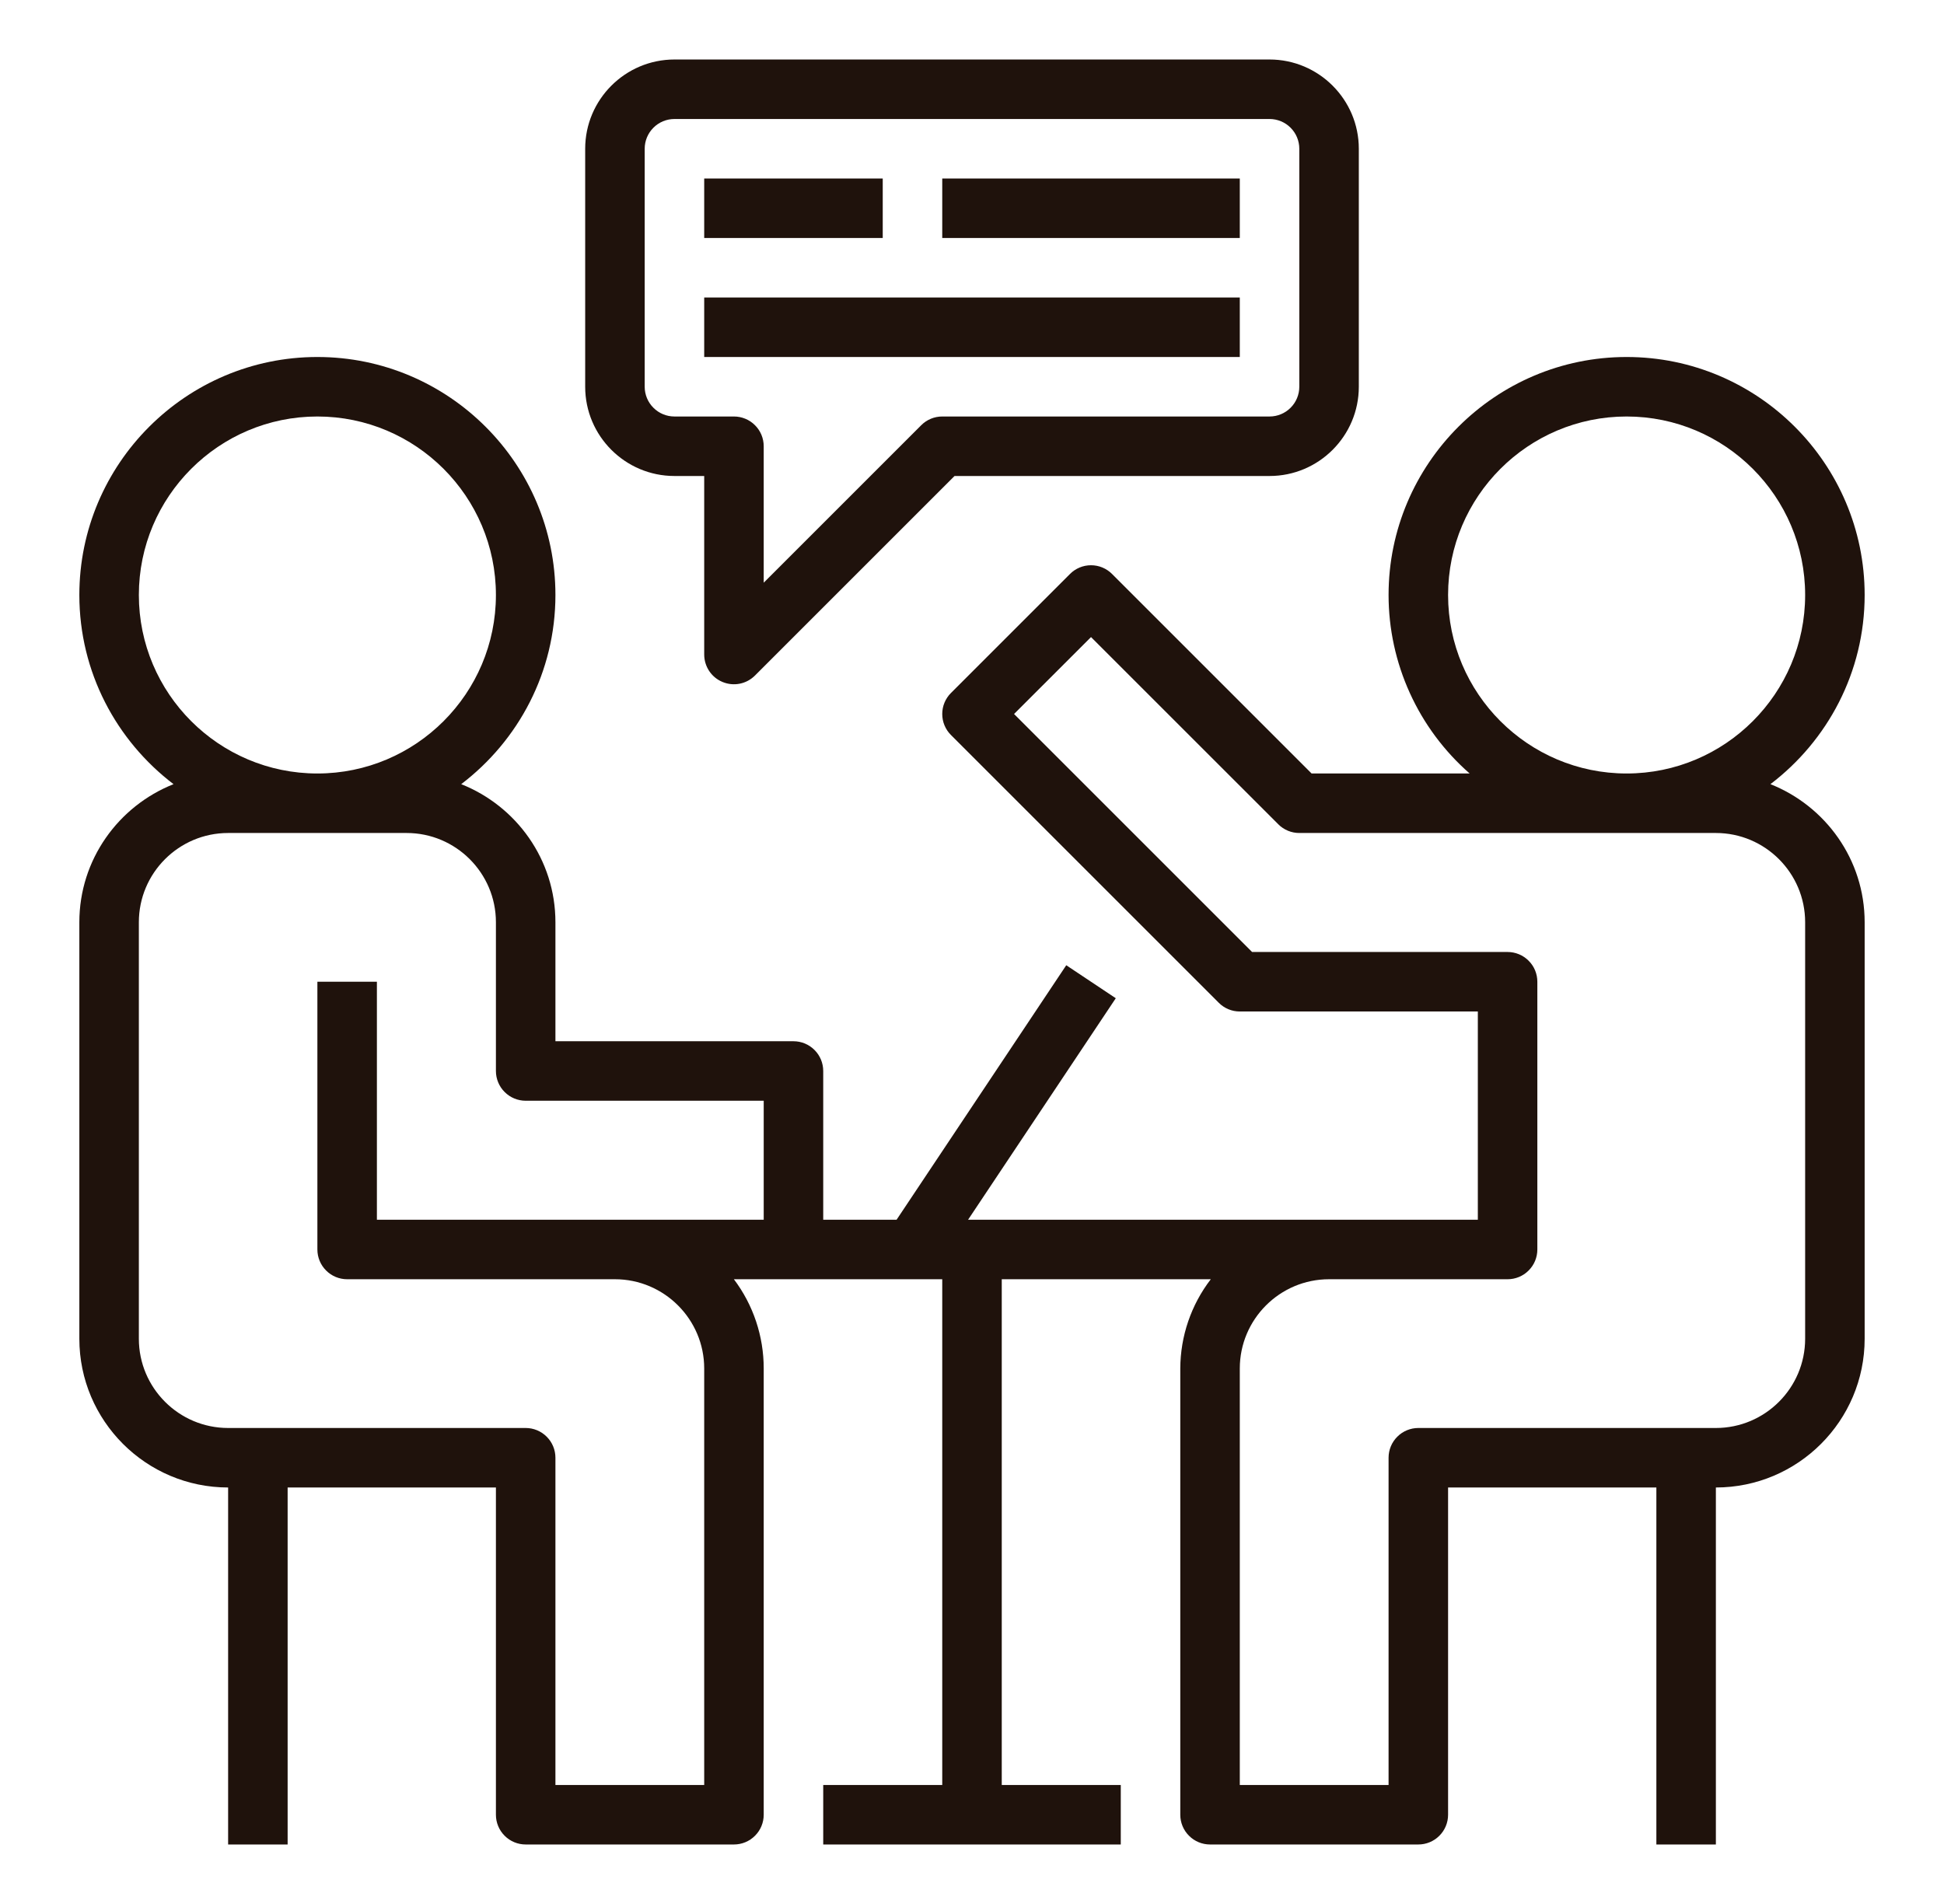 <svg width="49" height="48" viewBox="0 0 49 48" fill="none" xmlns="http://www.w3.org/2000/svg">
<path d="M47 15C47 11.692 44.308 9 41 9C37.692 9 35 11.692 35 15C35 15.852 35.183 16.695 35.536 17.471C35.888 18.247 36.403 18.939 37.044 19.5H33.06L28.03 14.47C27.961 14.4 27.878 14.345 27.787 14.307C27.696 14.269 27.598 14.25 27.5 14.25C27.401 14.25 27.304 14.269 27.213 14.307C27.122 14.345 27.039 14.4 26.97 14.47L23.97 17.47C23.9 17.539 23.845 17.622 23.807 17.713C23.769 17.804 23.75 17.901 23.75 18C23.75 18.099 23.769 18.196 23.807 18.287C23.845 18.378 23.9 18.461 23.97 18.53L30.72 25.28C30.789 25.35 30.872 25.405 30.963 25.443C31.054 25.481 31.151 25.5 31.25 25.5H37.25V30.75H24.401L28.124 25.166L26.876 24.334L22.599 30.75H20.75V27C20.75 26.801 20.671 26.61 20.53 26.47C20.39 26.329 20.199 26.25 20 26.25H14V23.25C14 21.669 13.013 20.32 11.625 19.769C13.065 18.673 14 16.945 14 15C14 11.692 11.308 9 8 9C4.692 9 2 11.692 2 15C2 16.945 2.935 18.673 4.374 19.769C2.987 20.32 2 21.669 2 23.25V33.75C2 35.818 3.682 37.5 5.75 37.5V46.5H7.25V37.5H12.5V45.75C12.5 45.949 12.579 46.14 12.72 46.28C12.86 46.421 13.051 46.5 13.25 46.5H18.5C18.699 46.5 18.89 46.421 19.03 46.28C19.171 46.14 19.25 45.949 19.25 45.75V34.5C19.251 33.688 18.987 32.898 18.498 32.25H23.75V45H20.75V46.5H28.25V45H25.25V32.25H30.519C30.023 32.895 29.753 33.686 29.75 34.5V45.75C29.75 45.949 29.829 46.14 29.97 46.28C30.11 46.421 30.301 46.5 30.5 46.5H35.75C35.949 46.5 36.14 46.421 36.28 46.28C36.421 46.14 36.5 45.949 36.5 45.75V37.5H41.75V46.5H43.25V37.5C45.318 37.5 47 35.818 47 33.75V23.25C47 21.669 46.013 20.32 44.625 19.769C46.065 18.673 47 16.945 47 15ZM36.5 15C36.5 12.518 38.518 10.5 41 10.5C43.482 10.5 45.5 12.518 45.5 15C45.5 17.482 43.482 19.5 41 19.5C38.518 19.5 36.5 17.482 36.5 15ZM3.5 15C3.5 12.518 5.518 10.5 8 10.5C10.482 10.5 12.5 12.518 12.5 15C12.5 17.482 10.482 19.5 8 19.5C5.518 19.5 3.5 17.482 3.5 15ZM9.5 30.75V24.75H8V31.5C8 31.699 8.079 31.89 8.22 32.03C8.36 32.171 8.551 32.25 8.75 32.25H15.5C16.74 32.25 17.75 33.26 17.75 34.5V45H14V36.75C14 36.551 13.921 36.36 13.78 36.22C13.64 36.079 13.449 36 13.25 36H5.75C4.509 36 3.5 34.99 3.5 33.75V23.25C3.5 22.009 4.509 21 5.75 21H10.25C11.49 21 12.5 22.009 12.5 23.25V27C12.5 27.199 12.579 27.39 12.72 27.53C12.86 27.671 13.051 27.75 13.25 27.75H19.25V30.75H9.5ZM43.25 21C44.49 21 45.5 22.009 45.5 23.25V33.75C45.5 34.99 44.49 36 43.25 36H35.75C35.551 36 35.36 36.079 35.22 36.22C35.079 36.36 35 36.551 35 36.75V45H31.25V34.5C31.25 33.26 32.259 32.25 33.5 32.25H38C38.199 32.25 38.39 32.171 38.53 32.03C38.671 31.89 38.75 31.699 38.75 31.5V24.75C38.75 24.551 38.671 24.36 38.53 24.22C38.39 24.079 38.199 24 38 24H31.56L25.56 18L27.5 16.061L32.22 20.78C32.289 20.85 32.372 20.905 32.463 20.943C32.554 20.981 32.651 21 32.75 21H43.25Z" fill="#1F120C"/>
<path d="M18.213 17.193C18.35 17.25 18.501 17.265 18.646 17.236C18.792 17.207 18.925 17.135 19.03 17.03L24.06 12H32C33.24 12 34.25 10.991 34.25 9.75V3.75C34.25 2.51 33.24 1.5 32 1.5H17C15.759 1.5 14.75 2.51 14.75 3.75V9.75C14.75 10.991 15.759 12 17 12H17.75V16.5C17.75 16.803 17.932 17.078 18.213 17.193ZM17 10.5C16.801 10.5 16.61 10.421 16.47 10.28C16.329 10.14 16.25 9.949 16.25 9.75V3.75C16.25 3.551 16.329 3.36 16.47 3.22C16.61 3.079 16.801 3 17 3H32C32.199 3 32.39 3.079 32.53 3.22C32.671 3.36 32.75 3.551 32.75 3.75V9.75C32.75 9.949 32.671 10.14 32.53 10.28C32.39 10.421 32.199 10.5 32 10.5H23.75C23.651 10.5 23.554 10.519 23.463 10.557C23.372 10.595 23.289 10.65 23.22 10.72L19.25 14.69V11.25C19.25 11.051 19.171 10.86 19.03 10.72C18.89 10.579 18.699 10.5 18.5 10.5H17Z" fill="#1F120C"/>
<path d="M17.75 4.5H22.25V6H17.75V4.5ZM17.75 7.5H31.25V9H17.75V7.5ZM23.75 4.5H31.25V6H23.75V4.5Z" fill="#1F120C"/>
</svg>
